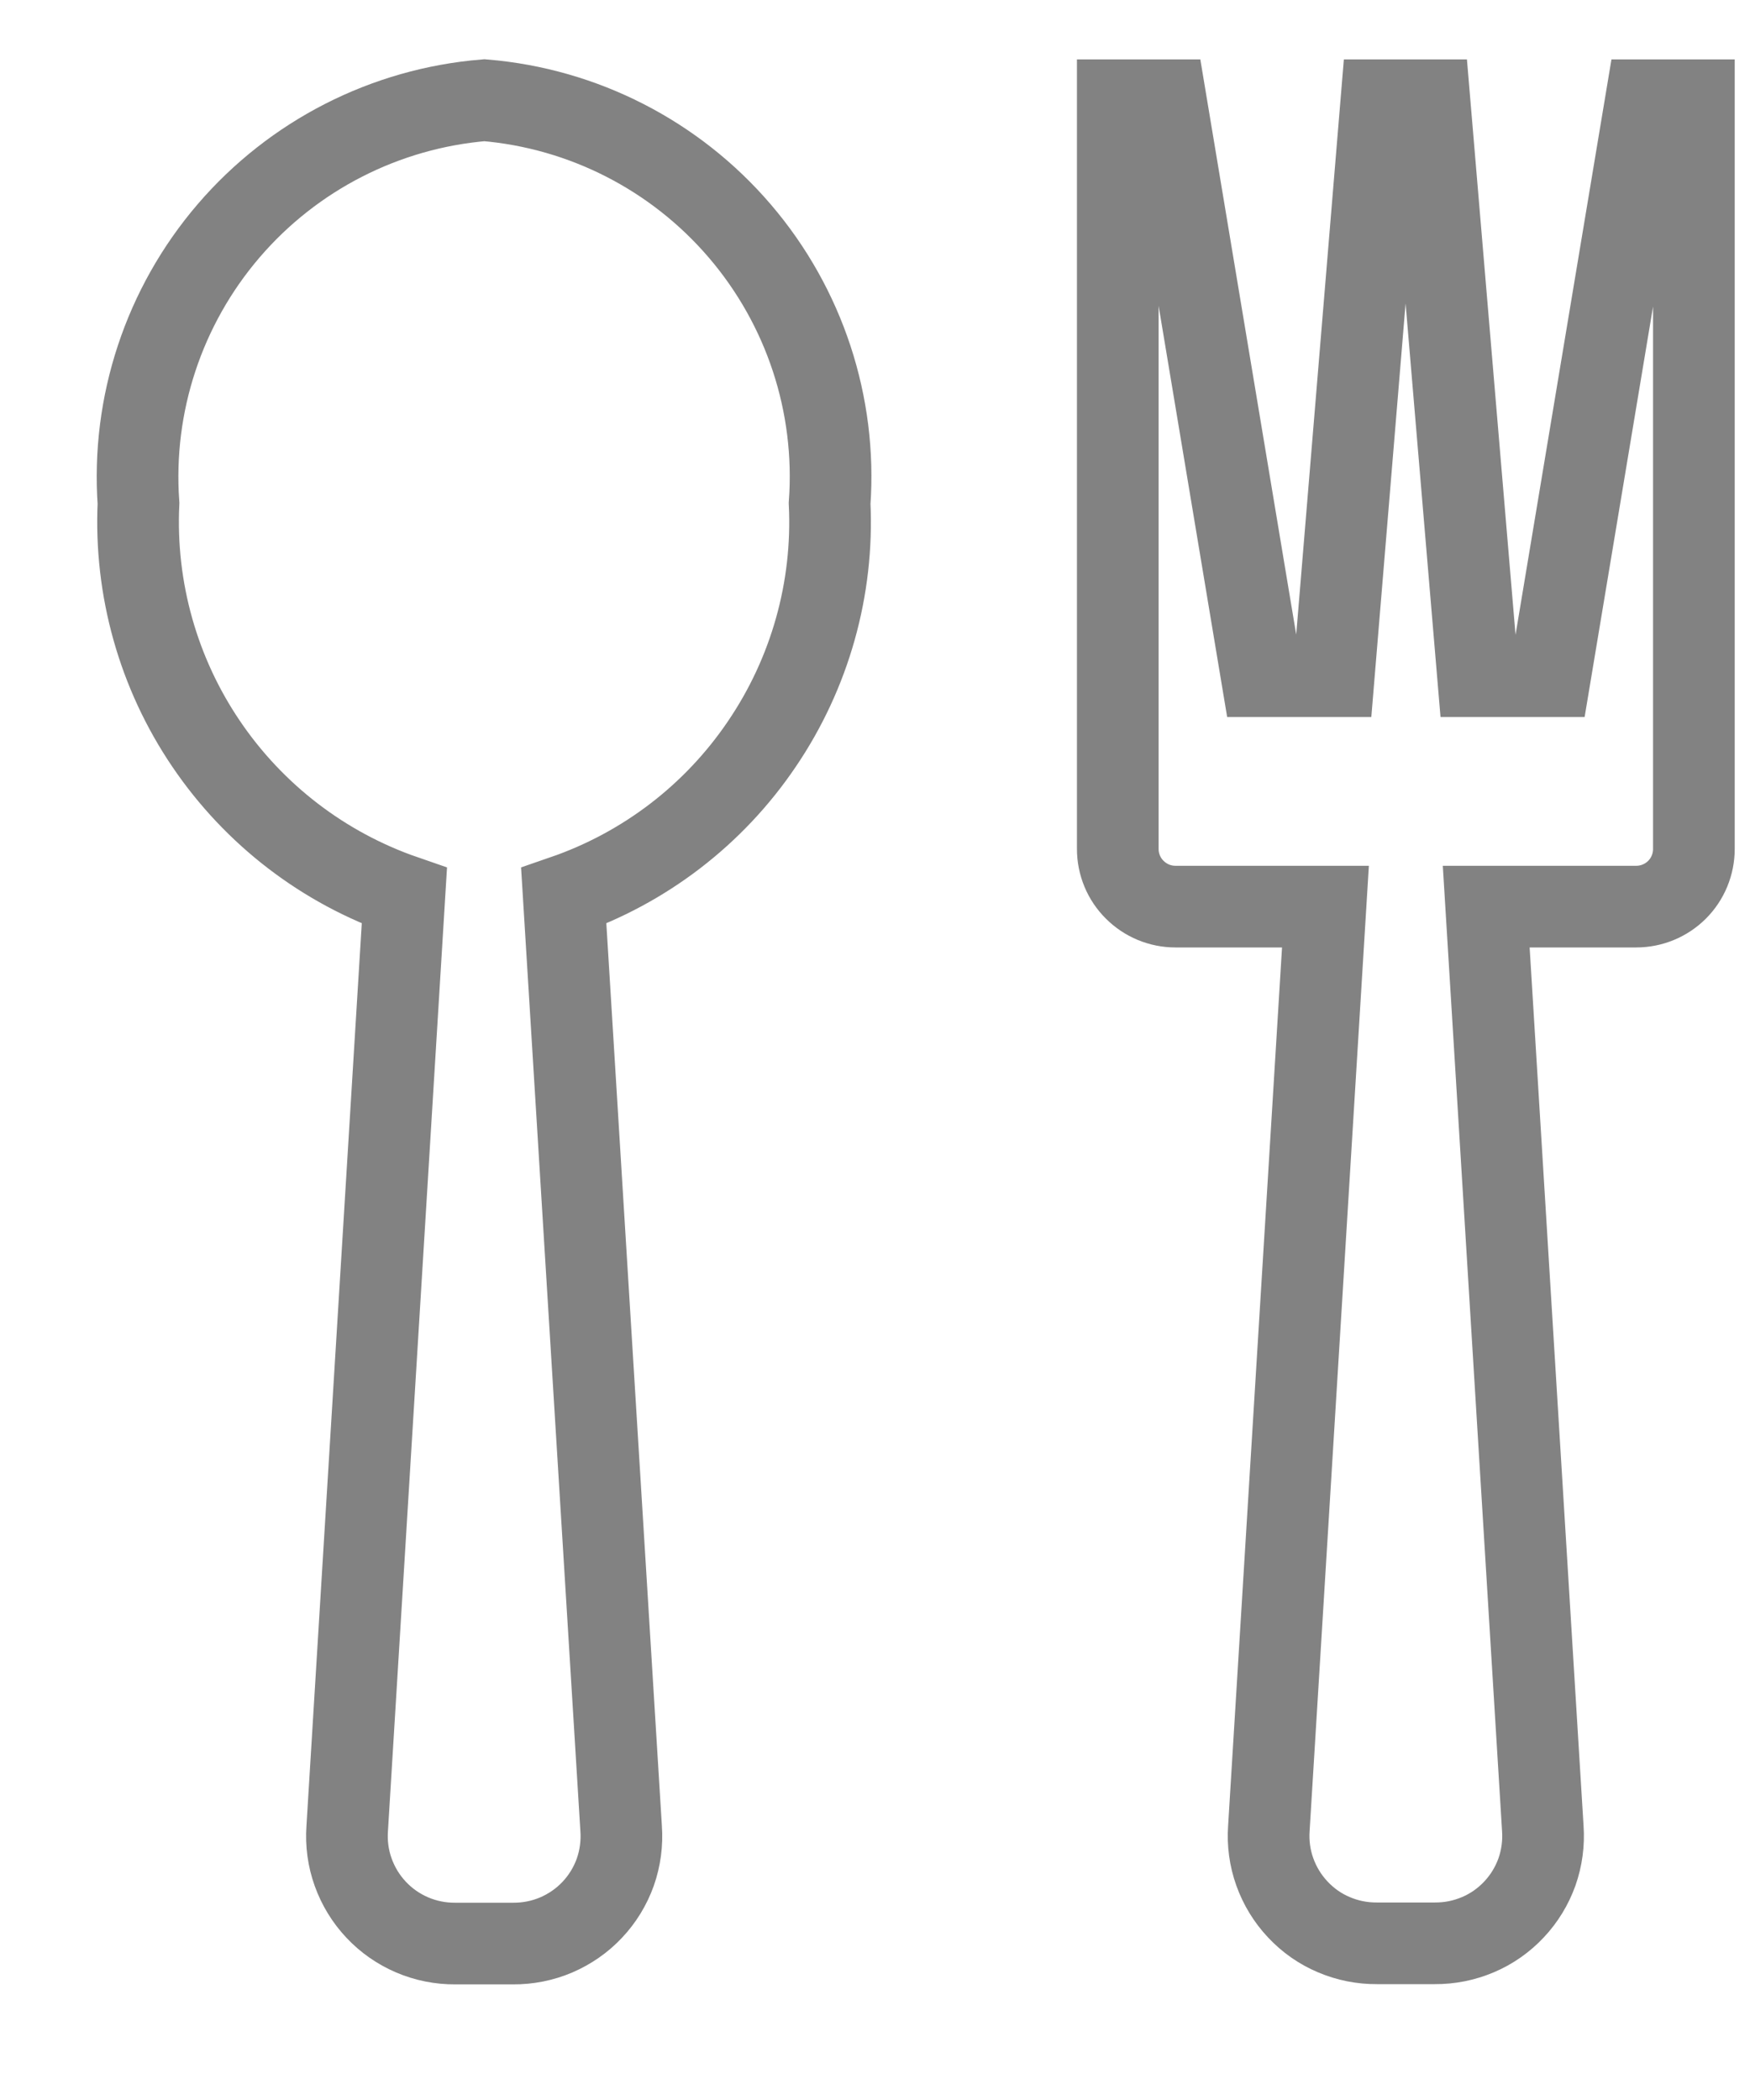 <svg width="15" height="18" viewBox="0 0 15 18" fill="none" xmlns="http://www.w3.org/2000/svg">
<path d="M4.152 0.859C3.303 0.929 2.515 1.331 1.96 1.978C1.405 2.625 1.127 3.465 1.187 4.315C1.153 5.047 1.356 5.77 1.767 6.376C2.178 6.983 2.774 7.44 3.466 7.679L2.976 15.673C2.967 15.8 2.984 15.927 3.027 16.047C3.07 16.167 3.137 16.277 3.224 16.369C3.311 16.462 3.416 16.535 3.533 16.585C3.65 16.635 3.776 16.66 3.903 16.659H4.397C4.524 16.66 4.651 16.635 4.768 16.585C4.884 16.535 4.99 16.462 5.077 16.369C5.164 16.277 5.231 16.167 5.274 16.047C5.316 15.927 5.333 15.8 5.324 15.673L4.832 7.679C5.525 7.44 6.121 6.983 6.531 6.376C6.942 5.77 7.146 5.047 7.111 4.315C7.172 3.466 6.895 2.627 6.341 1.98C5.787 1.333 5.001 0.93 4.152 0.859V0.859ZM14.109 0.859L13.286 5.796H12.669L12.252 0.859H11.841L11.432 5.796H10.815L9.992 0.859H9.581V7.277C9.581 7.408 9.633 7.534 9.726 7.626C9.819 7.719 9.944 7.771 10.075 7.771H11.361L10.876 15.671C10.867 15.798 10.884 15.925 10.927 16.045C10.97 16.165 11.037 16.275 11.124 16.367C11.211 16.46 11.316 16.534 11.433 16.583C11.55 16.633 11.676 16.658 11.803 16.657H12.297C12.425 16.658 12.55 16.633 12.668 16.583C12.784 16.534 12.89 16.46 12.977 16.367C13.064 16.275 13.131 16.165 13.174 16.045C13.216 15.925 13.233 15.798 13.224 15.671L12.739 7.771H14.025C14.156 7.771 14.282 7.719 14.375 7.626C14.467 7.534 14.519 7.408 14.519 7.277V0.859H14.109Z" stroke="#828282" stroke-width="0.7"/>
</svg>
